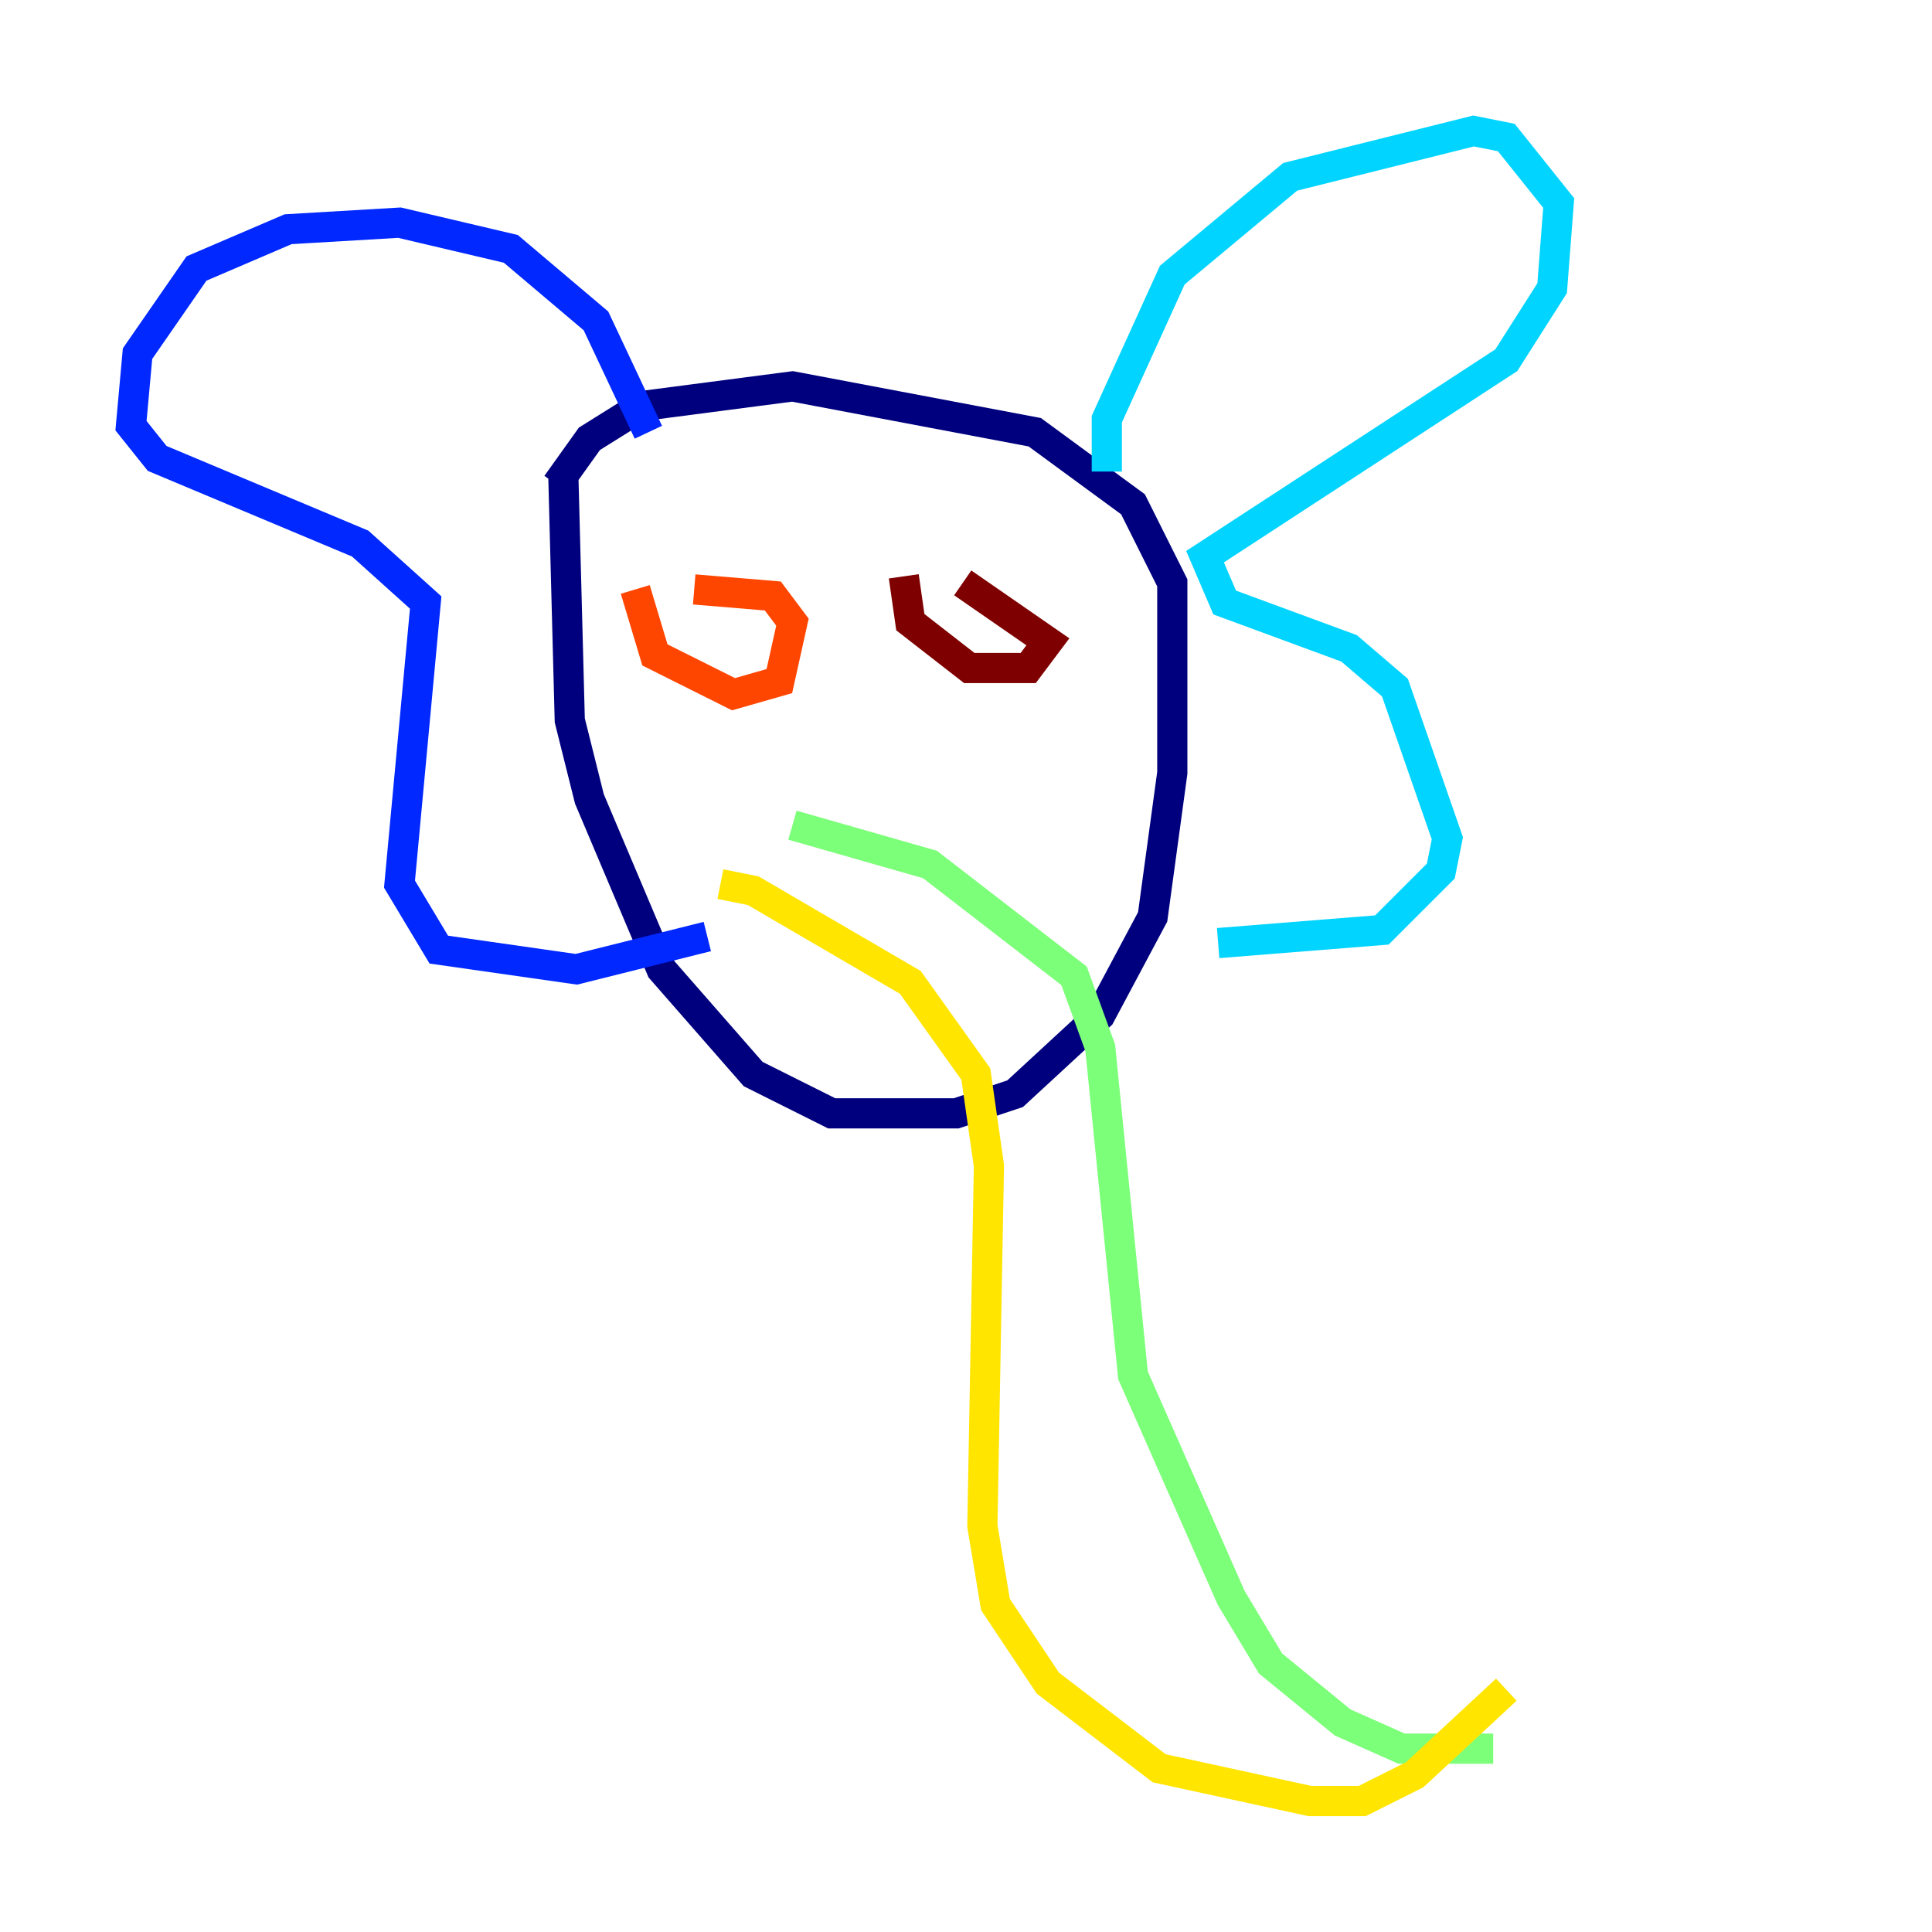 <?xml version="1.0" encoding="utf-8" ?>
<svg baseProfile="tiny" height="128" version="1.2" viewBox="0,0,128,128" width="128" xmlns="http://www.w3.org/2000/svg" xmlns:ev="http://www.w3.org/2001/xml-events" xmlns:xlink="http://www.w3.org/1999/xlink"><defs /><polyline fill="none" points="37.315,31.241 37.749,47.729 39.051,52.936 43.824,64.217 49.898,71.159 55.105,73.763 63.349,73.763 67.254,72.461 72.895,67.254 76.366,60.746 77.668,51.2 77.668,38.617 75.064,33.41 68.556,28.637 52.502,25.6 42.522,26.902 39.051,29.071 36.881,32.108" stroke="#00007f" stroke-width="2" /><polyline fill="none" points="42.956,28.637 39.485,21.261 33.844,16.488 26.468,14.752 19.091,15.186 13.017,17.79 9.112,23.43 8.678,28.203 10.414,30.373 23.864,36.014 28.203,39.919 26.468,58.576 29.071,62.915 38.183,64.217 46.861,62.047" stroke="#0028ff" stroke-width="2" /><polyline fill="none" points="73.329,31.241 73.329,27.77 77.668,18.224 85.478,11.715 97.627,8.678 99.797,9.112 103.268,13.451 102.834,19.091 99.797,23.864 79.837,36.881 81.139,39.919 89.383,42.956 92.42,45.559 95.891,55.539 95.458,57.709 91.552,61.614 80.705,62.481" stroke="#00d4ff" stroke-width="2" /><polyline fill="none" points="52.502,54.671 61.614,57.275 71.159,64.651 72.895,69.424 75.064,91.119 81.573,105.871 84.176,110.21 88.949,114.115 92.854,115.851 98.929,115.851" stroke="#7cff79" stroke-width="2" /><polyline fill="none" points="47.729,58.576 49.898,59.01 60.312,65.085 64.651,71.159 65.519,77.234 65.085,101.098 65.953,106.305 69.424,111.512 76.8,117.153 86.78,119.322 90.251,119.322 93.722,117.586 99.797,111.946" stroke="#ffe500" stroke-width="2" /><polyline fill="none" points="42.088,39.051 43.39,43.39 48.597,45.993 51.634,45.125 52.502,41.22 51.2,39.485 45.993,39.051" stroke="#ff4600" stroke-width="2" /><polyline fill="none" points="59.878,38.183 60.312,41.22 64.217,44.258 68.122,44.258 69.424,42.522 63.783,38.617" stroke="#7f0000" stroke-width="2" /></svg>
